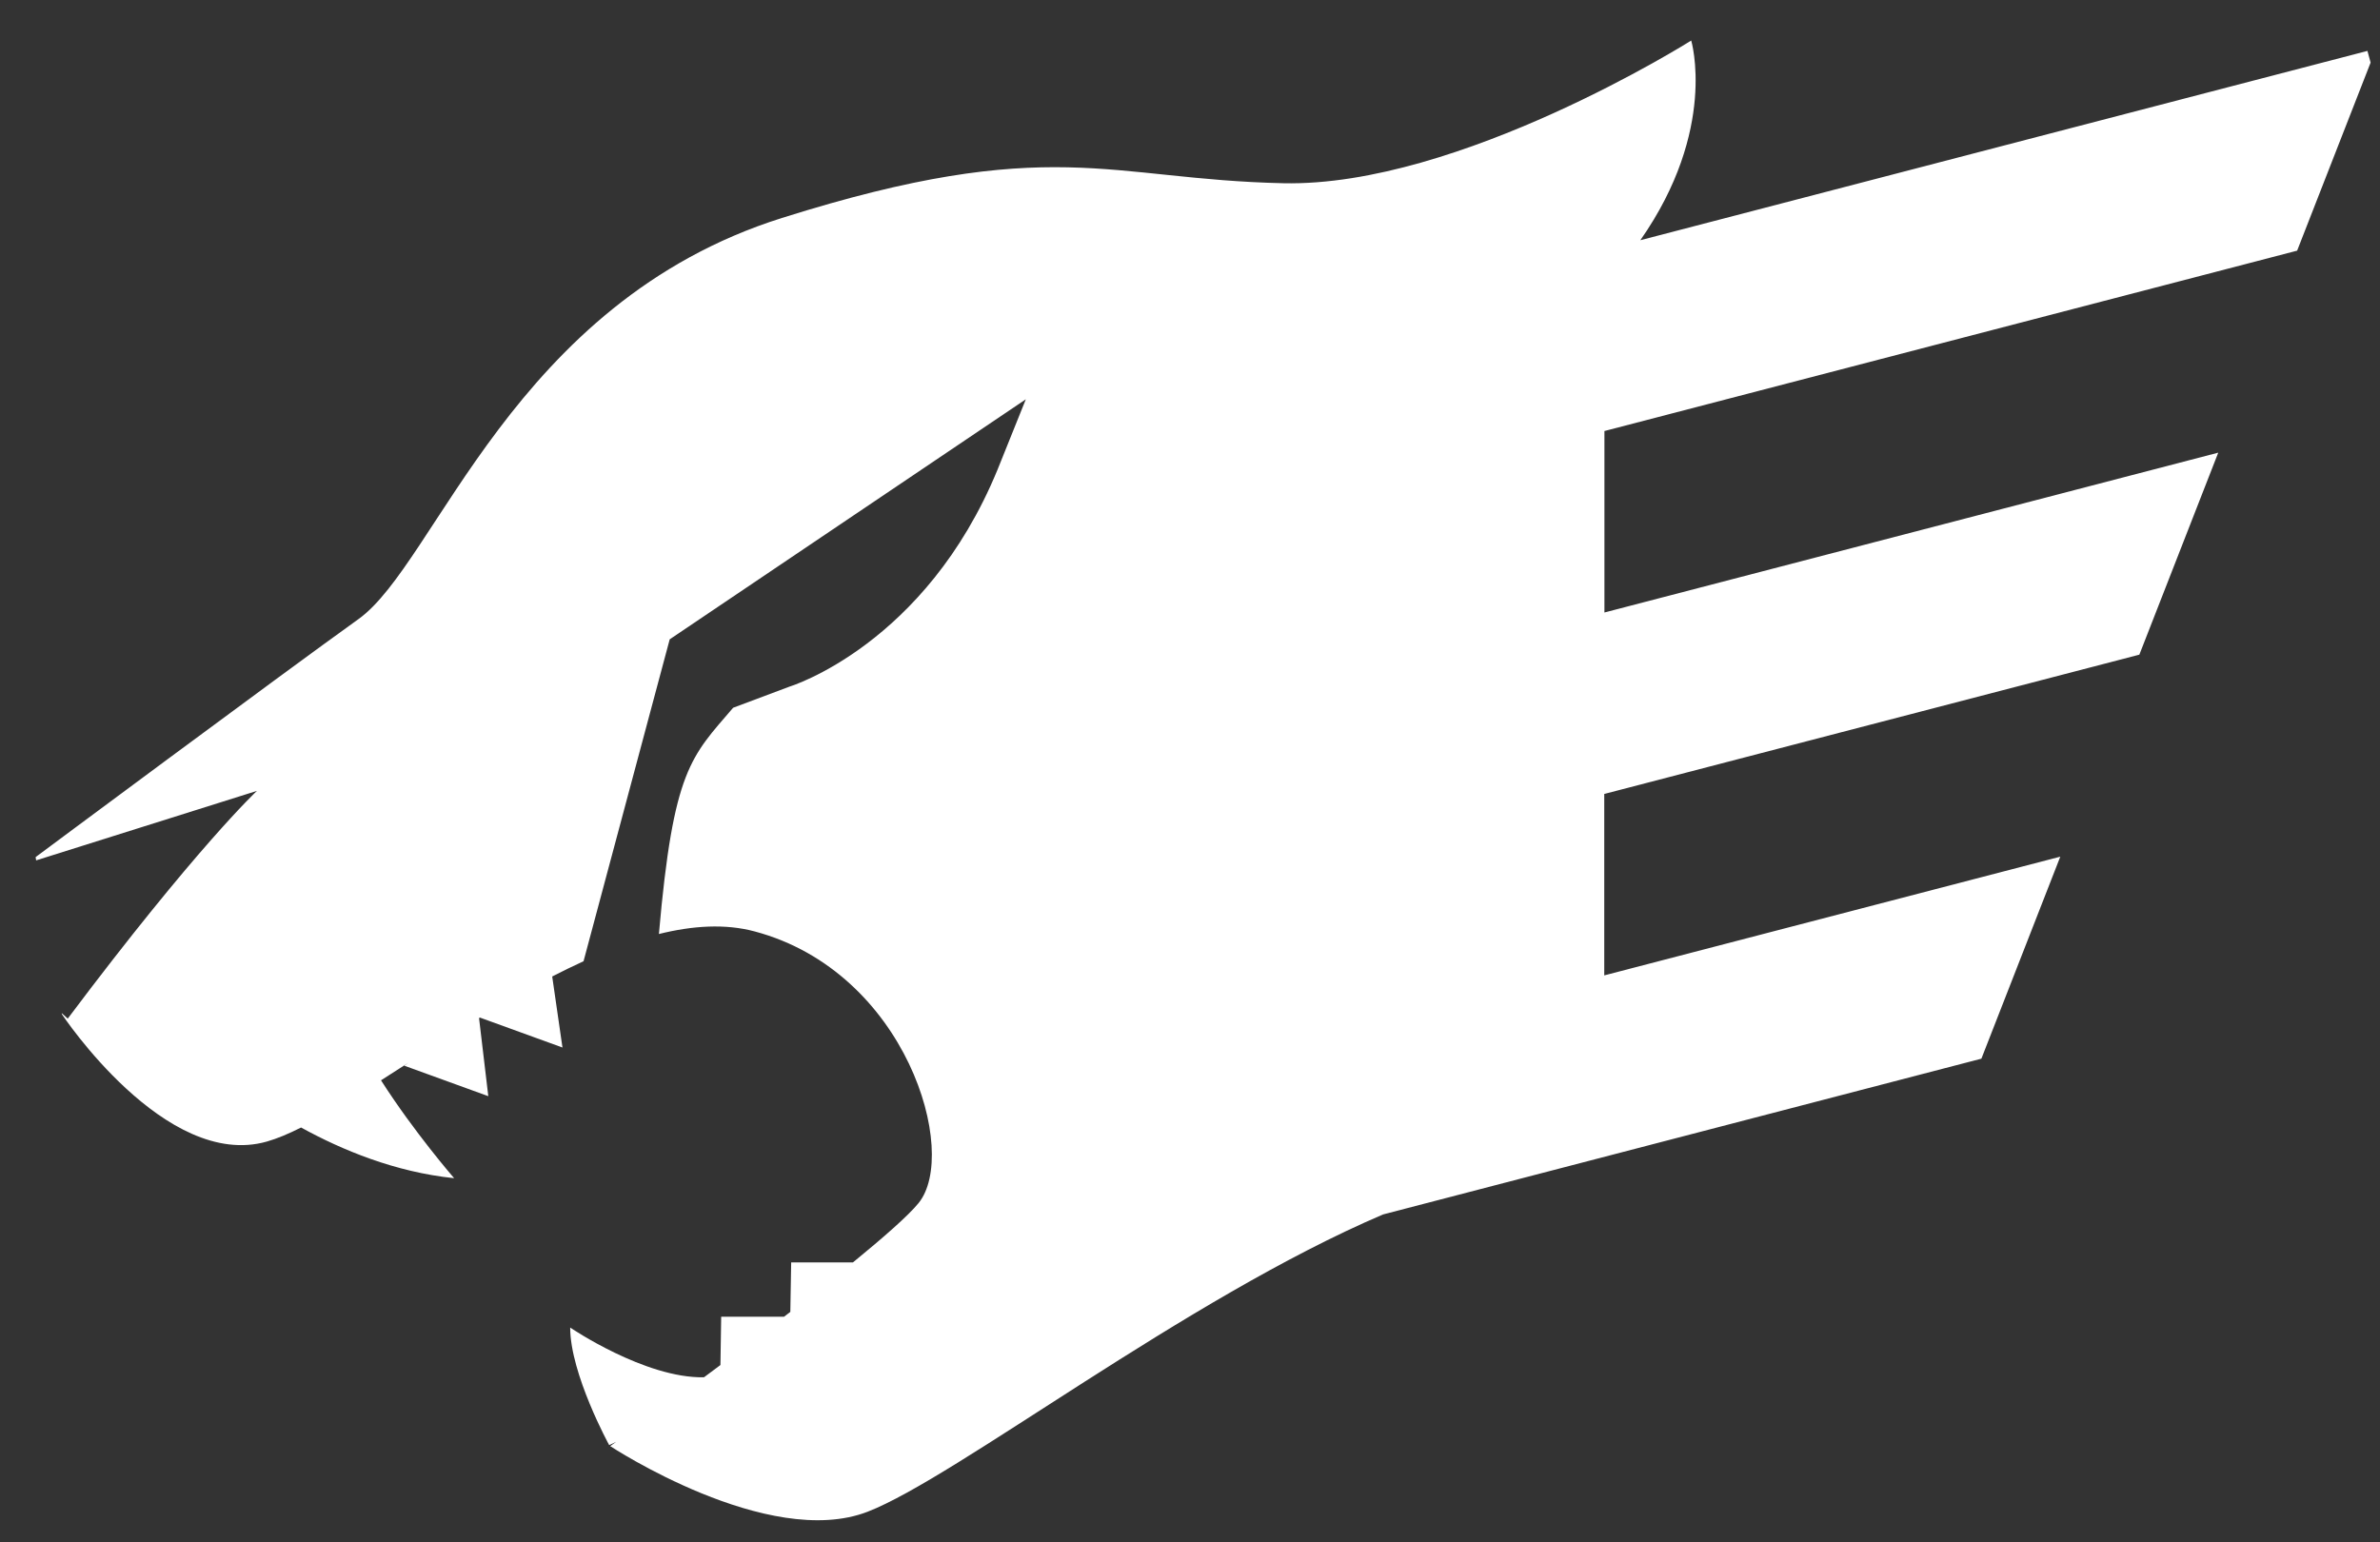 <svg width="54" height="35" viewBox="0 0 54 35" fill="none" xmlns="http://www.w3.org/2000/svg">
<rect x="0" y="0" width="54" height="35" fill="#333333" stroke="none"/>
<path d="M52.12 5.688L53.787 1.42L53.715 1.155L37.218 5.451C38.977 2.937 38.372 0.92 38.372 0.92C38.372 0.92 33.104 4.245 29.12 4.158C25.136 4.071 23.852 3.02 17.742 4.946C11.633 6.871 9.907 12.778 8.136 14.047C6.365 15.316 0.808 19.45 0.808 19.45L0.82 19.524L5.83 17.947C5.83 17.947 4.456 19.227 1.537 23.115L1.4 22.99L1.406 23.017C1.406 23.017 3.752 26.561 6.054 25.905C6.286 25.839 6.546 25.73 6.831 25.586C7.758 26.097 8.968 26.598 10.304 26.736C10.304 26.736 9.4 25.697 8.645 24.515C8.849 24.386 9.058 24.251 9.27 24.114L9.172 24.183L11.079 24.875L10.869 23.103C10.876 23.099 10.881 23.094 10.888 23.091L12.762 23.771L12.529 22.159C12.763 22.038 13.001 21.923 13.24 21.813L15.195 14.508L23.275 9.061L22.633 10.658C20.995 14.639 17.919 15.579 17.919 15.579L16.634 16.061C15.68 17.176 15.277 17.451 14.95 21.195C15.72 21.004 16.455 20.958 17.121 21.136C20.573 22.055 21.77 26.167 20.839 27.304C20.606 27.589 20.052 28.075 19.353 28.647H17.951L17.932 29.77C17.884 29.807 17.836 29.843 17.789 29.88H16.363L16.346 30.976C16.22 31.071 16.094 31.163 15.973 31.254C14.634 31.281 12.937 30.126 12.937 30.126C12.937 31.177 13.822 32.794 13.822 32.794C13.822 32.794 13.881 32.767 13.979 32.719C13.893 32.782 13.845 32.816 13.845 32.816C13.845 32.816 17.43 35.179 19.688 34.304C21.695 33.526 26.893 29.476 31.38 27.559L44.956 24.024L46.746 19.44L36.399 22.134V18.017L48.54 14.856L50.33 10.272L36.403 13.899V9.781L52.12 5.688Z" fill="white"/>
</svg>
